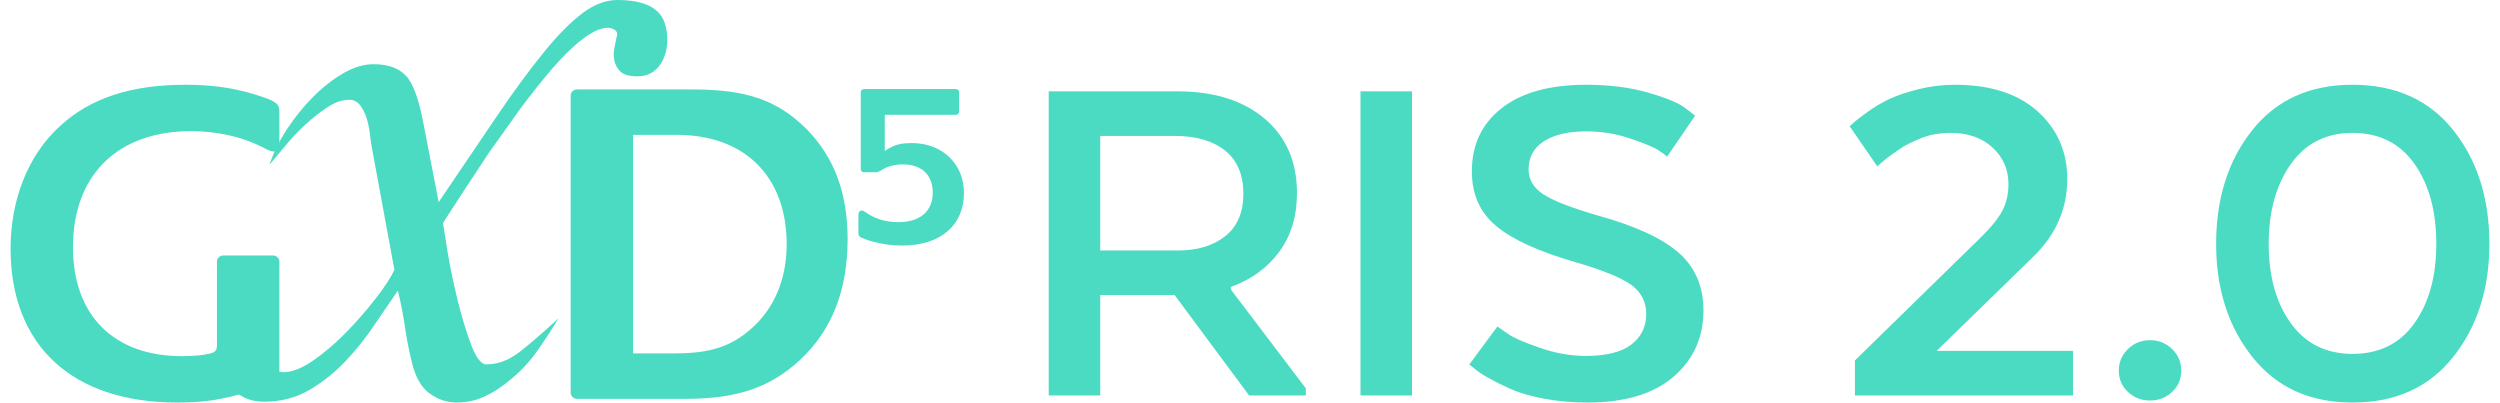<?xml version="1.0" encoding="UTF-8"?>
<svg width="118px" height="19px" viewBox="0 0 118 19" version="1.1" xmlns="http://www.w3.org/2000/svg" xmlns:xlink="http://www.w3.org/1999/xlink">
    <title>logo_gxd5ris</title>
    <g id="Nehs-LP" stroke="none" stroke-width="1" fill="none" fill-rule="evenodd">
        <g id="Nehs-LP-Desktop-Version-01" transform="translate(-191, -1705)" fill="#4BDBC3">
            <g id="DEMO" transform="translate(-49.501, 676)">
                <g id="CARD-2" transform="translate(202, 921)">
                    <g id="Group-9" transform="translate(39, 108)">
                        <path d="M49,18.665 L51.432,18.665 L51.432,13.928 L54.945,13.928 L58.458,18.665 L61.136,18.665 L61.136,18.33 L57.598,13.665 L57.598,13.545 C58.565,13.195 59.326,12.64 59.883,11.883 C60.44,11.125 60.718,10.204 60.718,9.12 C60.718,7.636 60.211,6.464 59.195,5.603 C58.18,4.742 56.804,4.311 55.068,4.311 L49,4.311 L49,18.665 Z M57.34,11.141 C56.775,11.596 56.026,11.823 55.093,11.823 L51.432,11.823 L51.432,6.416 L54.945,6.416 C55.961,6.416 56.755,6.648 57.328,7.11 C57.901,7.573 58.188,8.25 58.188,9.144 C58.188,10.021 57.906,10.687 57.34,11.141 L57.34,11.141 Z M63.716,18.665 L66.148,18.665 L66.148,4.311 L63.716,4.311 L63.716,18.665 Z M69.071,17.373 C69.202,17.501 69.423,17.652 69.735,17.828 C70.046,18.003 70.406,18.183 70.815,18.366 C71.225,18.549 71.753,18.701 72.4,18.821 C73.047,18.94 73.723,19 74.427,19 C76.196,19 77.551,18.593 78.493,17.78 C79.434,16.967 79.905,15.922 79.905,14.646 C79.905,13.53 79.52,12.628 78.751,11.943 C77.981,11.257 76.703,10.667 74.918,10.172 C73.657,9.805 72.797,9.47 72.339,9.167 C71.88,8.864 71.651,8.474 71.651,7.995 C71.651,7.421 71.892,6.978 72.375,6.667 C72.859,6.356 73.526,6.201 74.378,6.201 C75.098,6.201 75.786,6.313 76.441,6.536 C77.096,6.759 77.526,6.935 77.731,7.062 C77.936,7.19 78.087,7.301 78.186,7.397 L79.512,5.459 L79.045,5.1 C78.734,4.861 78.149,4.618 77.289,4.371 C76.429,4.124 75.459,4 74.378,4 C72.658,4 71.327,4.367 70.386,5.1 C69.444,5.834 68.973,6.831 68.973,8.091 C68.973,9.175 69.358,10.037 70.128,10.675 C70.897,11.313 72.142,11.879 73.862,12.373 C75.172,12.756 76.056,13.119 76.515,13.462 C76.974,13.805 77.203,14.255 77.203,14.813 C77.203,15.419 76.969,15.902 76.503,16.261 C76.036,16.62 75.319,16.799 74.353,16.799 C73.632,16.799 72.908,16.671 72.179,16.416 C71.45,16.161 70.967,15.954 70.729,15.794 C70.492,15.635 70.308,15.507 70.177,15.411 L68.85,17.206 L69.071,17.373 Z M97.346,18.665 L97.346,16.56 L90.91,16.56 L95.43,12.158 C96.528,11.105 97.076,9.869 97.076,8.45 C97.076,7.158 96.609,6.093 95.676,5.256 C94.742,4.419 93.44,4 91.77,4 C91.18,4 90.603,4.072 90.038,4.215 C89.473,4.359 89.014,4.514 88.662,4.682 C88.31,4.849 87.974,5.049 87.655,5.28 C87.335,5.511 87.127,5.671 87.028,5.758 C86.93,5.846 86.856,5.914 86.807,5.962 L88.109,7.852 C88.126,7.836 88.203,7.768 88.343,7.648 C88.482,7.529 88.596,7.437 88.687,7.373 C88.777,7.309 88.912,7.214 89.092,7.086 C89.272,6.959 89.444,6.855 89.608,6.775 C89.772,6.695 89.96,6.612 90.173,6.524 C90.386,6.436 90.611,6.372 90.848,6.333 C91.086,6.293 91.328,6.273 91.573,6.273 C92.392,6.273 93.051,6.504 93.551,6.967 C94.05,7.429 94.3,8.003 94.3,8.689 C94.3,9.152 94.206,9.566 94.018,9.933 C93.829,10.3 93.481,10.73 92.974,11.225 L87.053,17.014 L87.053,18.665 L97.346,18.665 Z M102.456,17.493 C102.456,17.094 102.313,16.755 102.026,16.476 C101.74,16.197 101.392,16.057 100.982,16.057 C100.573,16.057 100.225,16.197 99.938,16.476 C99.652,16.755 99.508,17.094 99.508,17.493 C99.508,17.892 99.652,18.226 99.938,18.498 C100.225,18.769 100.573,18.904 100.982,18.904 C101.392,18.904 101.74,18.769 102.026,18.498 C102.313,18.226 102.456,17.892 102.456,17.493 L102.456,17.493 Z M115.293,16.847 C116.431,15.411 117,13.633 117,11.512 C117,9.359 116.431,7.569 115.293,6.141 C114.154,4.714 112.57,4 110.539,4 C108.524,4 106.948,4.714 105.81,6.141 C104.671,7.569 104.102,9.359 104.102,11.512 C104.102,13.633 104.671,15.411 105.81,16.847 C106.948,18.282 108.524,19 110.539,19 C112.57,19 114.154,18.282 115.293,16.847 L115.293,16.847 Z M107.628,15.256 C106.932,14.291 106.584,13.043 106.584,11.512 C106.584,9.981 106.932,8.725 107.628,7.744 C108.324,6.763 109.294,6.273 110.539,6.273 C111.8,6.273 112.774,6.759 113.462,7.732 C114.15,8.705 114.494,9.965 114.494,11.512 C114.494,13.043 114.15,14.291 113.462,15.256 C112.774,16.221 111.8,16.703 110.539,16.703 C109.294,16.703 108.324,16.221 107.628,15.256 L107.628,15.256 Z" id="Fill-1"/>
                        <path d="M9.741,12.343 C9.741,12.19 9.877,12.058 10.036,12.058 L12.392,12.058 C12.55,12.058 12.687,12.19 12.687,12.343 L12.687,17.555 C12.687,17.839 12.595,17.949 12.302,18.08 C11.984,18.234 11.645,18.365 11.282,18.475 C9.991,18.869 9.153,19 7.861,19 C2.899,19 0,16.307 0,11.73 C0,9.409 0.838,7.307 2.333,5.949 C3.76,4.635 5.687,4 8.246,4 C9.447,4 10.444,4.132 11.463,4.438 C12.483,4.745 12.687,4.876 12.687,5.248 L12.687,6.847 C12.687,7.044 12.595,7.154 12.438,7.154 C12.347,7.154 12.212,7.109 12.075,7.044 C11.033,6.475 9.787,6.19 8.517,6.19 C5.051,6.19 2.945,8.269 2.945,11.664 C2.945,14.884 4.869,16.81 8.087,16.81 C8.654,16.81 9.107,16.767 9.447,16.679 C9.673,16.614 9.741,16.525 9.741,16.284 L9.741,12.343 Z M26.731,18.825 C26.573,18.825 26.436,18.693 26.436,18.539 L26.436,4.503 C26.436,4.351 26.573,4.22 26.731,4.22 L32.146,4.22 C34.751,4.22 36.179,4.723 37.56,6.08 C38.874,7.416 39.509,9.102 39.509,11.292 C39.509,13.701 38.761,15.607 37.243,17.008 C35.839,18.299 34.275,18.825 31.874,18.825 L26.731,18.825 Z M29.382,16.679 L31.375,16.679 C33.029,16.679 34.026,16.35 34.978,15.497 C36.043,14.555 36.632,13.175 36.632,11.533 C36.632,8.336 34.66,6.365 31.444,6.365 L29.382,6.365 L29.382,16.679 Z M41.263,5.419 L41.263,7.126 C41.693,6.841 41.964,6.753 42.542,6.753 C43.98,6.753 45,7.739 45,9.106 C45,10.638 43.889,11.59 42.089,11.59 C41.625,11.59 41.182,11.536 40.741,11.415 C40.583,11.372 40.425,11.328 40.266,11.262 C40.062,11.197 40.017,11.131 40.017,10.977 L40.017,10.167 C40.017,10.015 40.073,9.938 40.176,9.938 C40.232,9.938 40.3,9.971 40.402,10.047 C40.81,10.333 41.33,10.485 41.908,10.485 C42.927,10.485 43.527,9.971 43.527,9.095 C43.527,8.263 43.006,7.76 42.123,7.76 C41.749,7.76 41.444,7.837 41.173,7.99 C40.956,8.121 40.922,8.132 40.821,8.132 L40.277,8.132 C40.198,8.132 40.129,8.067 40.129,7.99 L40.129,4.345 C40.129,4.269 40.198,4.204 40.277,4.204 L44.626,4.204 C44.704,4.204 44.773,4.269 44.773,4.345 L44.773,5.276 C44.773,5.353 44.704,5.419 44.626,5.419 L41.263,5.419 Z" id="Fill-3"/>
                        <path d="M30.895,1.147 C30.977,1.42 31.01,1.699 30.997,1.986 C30.984,2.273 30.923,2.539 30.812,2.784 C30.704,3.03 30.547,3.229 30.342,3.378 C30.137,3.528 29.885,3.603 29.584,3.603 C29.203,3.603 28.935,3.528 28.786,3.378 C28.636,3.229 28.54,3.057 28.499,2.867 C28.458,2.676 28.458,2.477 28.499,2.273 L28.602,1.761 C28.656,1.596 28.628,1.481 28.52,1.413 C28.41,1.344 28.302,1.311 28.192,1.311 C27.864,1.311 27.469,1.488 27.004,1.843 C26.54,2.197 26.063,2.662 25.571,3.234 C25.079,3.809 24.574,4.442 24.055,5.139 L22.581,7.206 L21.312,9.132 L20.41,10.524 L20.635,11.937 C20.757,12.659 20.915,13.41 21.106,14.189 C21.297,14.966 21.509,15.663 21.741,16.277 C21.973,16.891 22.212,17.198 22.457,17.198 C23.005,17.198 23.53,17 24.035,16.604 C24.54,16.209 25.148,15.684 25.857,15.028 C25.584,15.492 25.257,15.998 24.875,16.542 C24.492,17.089 24.042,17.567 23.522,17.975 C23.168,18.277 22.785,18.523 22.376,18.713 C21.966,18.904 21.53,19 21.065,19 C20.602,19 20.172,18.857 19.775,18.569 C19.379,18.283 19.1,17.785 18.935,17.076 C18.8,16.53 18.69,15.969 18.608,15.397 C18.525,14.824 18.417,14.264 18.28,13.717 L17.175,15.335 C16.765,15.95 16.307,16.523 15.803,17.055 C15.297,17.587 14.73,18.039 14.103,18.406 C13.475,18.775 12.764,18.959 11.973,18.959 C11.099,18.959 10.498,18.576 10.171,17.812 C10.034,17.484 9.979,17.144 10.007,16.789 C10.034,16.434 10.225,16.147 10.58,15.929 C10.853,15.737 11.147,15.684 11.461,15.765 C11.775,15.847 12,15.969 12.137,16.133 C12.246,16.242 12.314,16.379 12.342,16.542 C12.369,16.707 12.39,16.863 12.404,17.014 C12.417,17.164 12.45,17.294 12.505,17.402 C12.56,17.512 12.684,17.567 12.874,17.567 C13.283,17.567 13.755,17.382 14.287,17.014 C14.82,16.645 15.338,16.202 15.843,15.684 C16.348,15.165 16.813,14.632 17.236,14.086 C17.66,13.54 17.953,13.09 18.116,12.735 L17.052,6.962 C17.024,6.825 16.997,6.634 16.969,6.389 C16.943,6.142 16.894,5.896 16.827,5.651 C16.758,5.405 16.655,5.187 16.519,4.995 C16.382,4.805 16.205,4.71 15.987,4.71 C15.659,4.71 15.318,4.825 14.964,5.057 C14.607,5.289 14.253,5.568 13.898,5.896 C13.544,6.224 13.223,6.566 12.936,6.921 L12.218,7.781 C12.409,7.206 12.689,6.641 13.059,6.08 C13.427,5.522 13.836,5.016 14.287,4.566 C14.737,4.115 15.209,3.747 15.7,3.46 C16.192,3.174 16.669,3.03 17.134,3.03 C17.816,3.03 18.328,3.215 18.669,3.584 C19.011,3.951 19.291,4.736 19.509,5.937 L20.206,9.54 L22.867,5.61 C23.714,4.353 24.505,3.277 25.244,2.376 C25.871,1.61 26.458,1.025 27.004,0.614 C27.55,0.204 28.096,0 28.642,0 C29.926,0 30.676,0.383 30.895,1.147" id="Fill-5"/>
                    </g>
                </g>
            </g>
        </g>
    </g>
</svg>